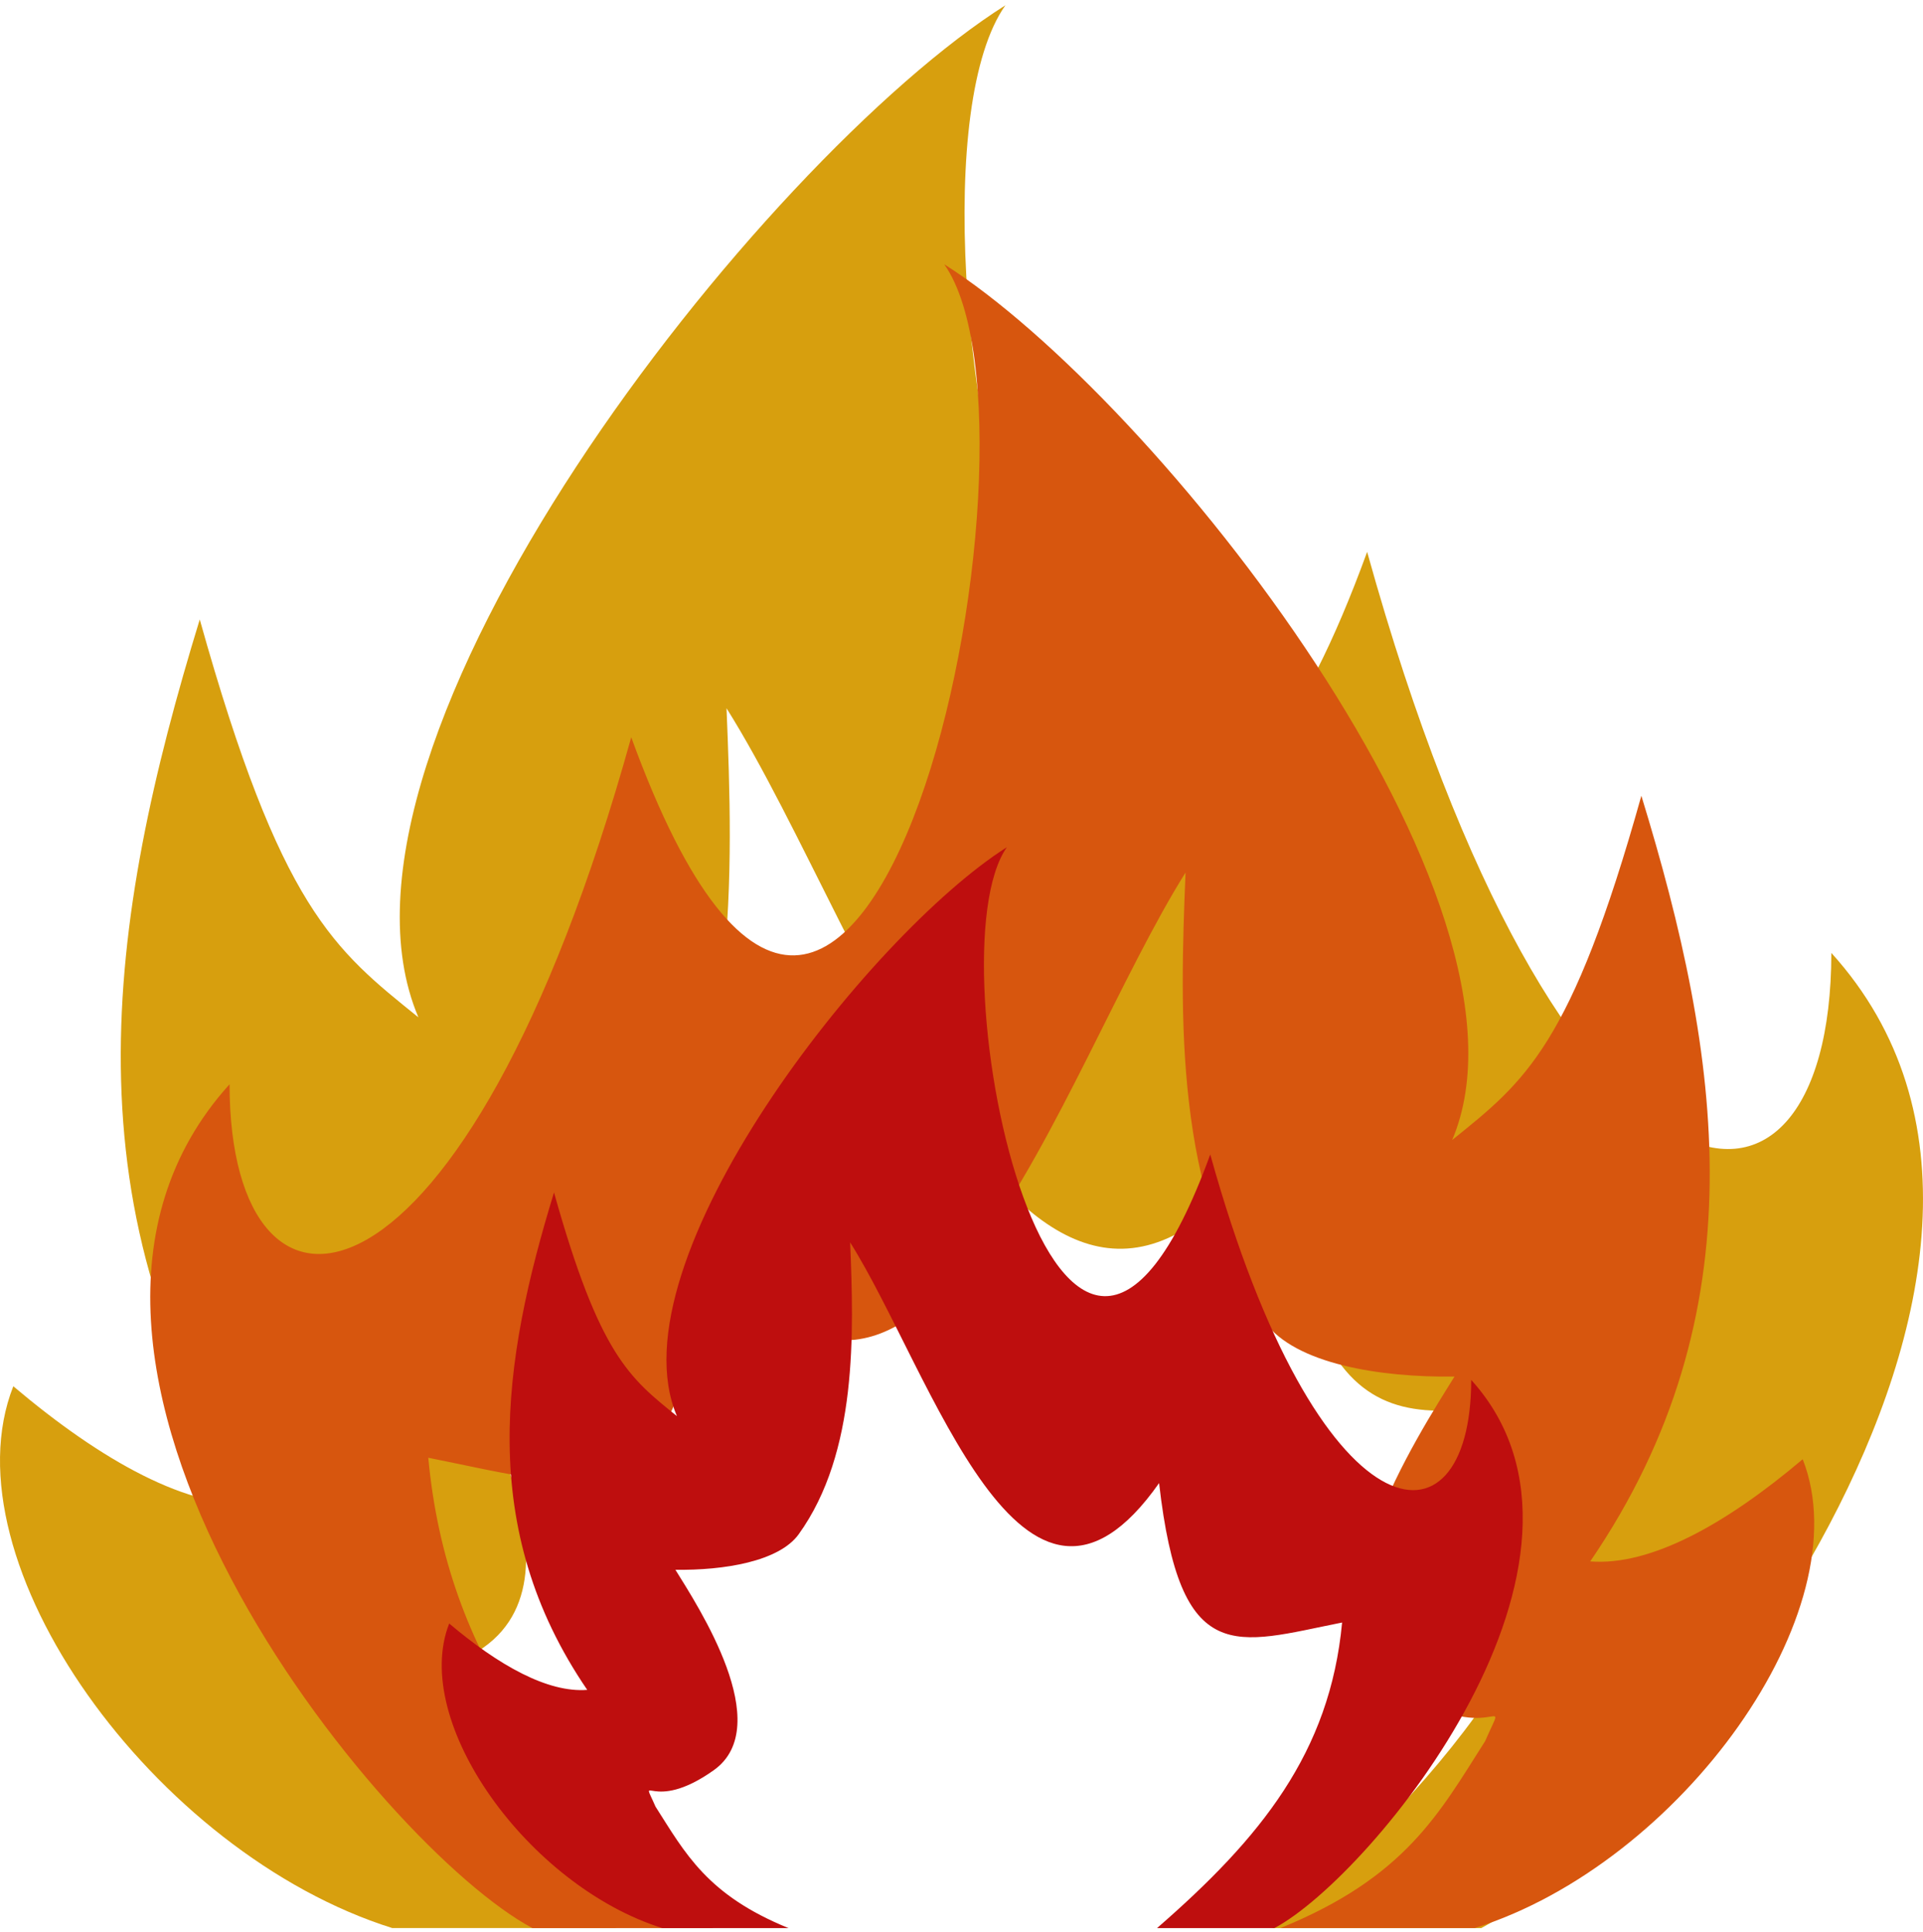 <svg width="200" height="201" viewBox="0 0 200 201" fill="none" xmlns="http://www.w3.org/2000/svg">
<path d="M104.562 0.553C90.275 20.852 114.369 133.842 142.188 57.405C162.168 129.291 190.435 132.371 190.468 99.119C220.301 132.098 172.208 190.919 154.061 200.553H132.342C151.475 183.913 164.335 168.119 166.582 144.014C146.869 147.932 136.642 152.73 132.722 118.213C107.416 154.219 90.662 97.681 75.562 73.67C76.249 90.436 76.955 112.531 66.042 127.681C62.402 132.73 52.196 134.379 43.236 134.253C47.369 140.94 61.922 163.102 50.322 171.345C38.722 179.588 36.542 171.185 39.549 178.071C45.076 186.754 49.129 194.445 64.162 200.552H40.802C16.036 192.768 -5.784 162.436 1.383 144.193C10.556 151.951 19.622 157.041 26.922 156.476C6.455 126.503 11.155 95.805 20.775 64.436C29.202 94.535 34.729 98.74 43.515 105.819C31.389 77.27 79.115 16.646 104.561 0.553L104.562 0.553Z" fill="#D79F0E"/>
<path d="M98.208 27.495C110.571 45.059 89.723 142.828 65.651 76.688C48.362 138.891 23.903 141.556 23.874 112.783C-1.94 141.319 39.675 192.217 55.377 200.553H74.171C57.615 186.155 46.487 172.488 44.543 151.63C61.601 155.021 70.449 159.172 73.841 129.305C95.739 160.461 110.236 111.539 123.302 90.762C122.708 105.27 122.096 124.388 131.539 137.497C134.689 141.866 143.521 143.294 151.274 143.185C147.697 148.97 135.104 168.147 145.142 175.28C155.179 182.412 157.065 175.141 154.464 181.1C149.681 188.613 146.174 195.267 133.166 200.552H153.379C174.81 193.817 193.69 167.571 187.489 151.785C179.551 158.498 171.706 162.902 165.39 162.413C183.099 136.478 179.033 109.916 170.708 82.772C163.417 108.816 158.635 112.455 151.032 118.58C161.525 93.877 120.227 41.42 98.209 27.494L98.208 27.495Z" fill="#D7560E"/>
<path d="M104.72 88.125C96.689 99.535 110.233 163.052 125.872 120.083C137.103 160.494 152.993 162.225 153.012 143.532C169.782 162.071 142.747 195.137 132.546 200.553H120.337C131.092 191.199 138.321 182.32 139.584 168.77C128.503 170.973 122.754 173.67 120.55 154.266C106.324 174.507 96.907 142.724 88.418 129.227C88.804 138.651 89.201 151.072 83.067 159.588C81.021 162.427 75.283 163.354 70.246 163.283C72.57 167.042 80.751 179.5 74.23 184.134C67.709 188.768 66.484 184.044 68.174 187.915C71.281 192.796 73.559 197.119 82.01 200.553H68.878C54.956 196.177 42.69 179.126 46.719 168.871C51.875 173.232 56.972 176.093 61.075 175.775C49.57 158.926 52.212 141.67 57.62 124.036C62.357 140.956 65.464 143.319 70.403 147.299C63.586 131.25 90.416 97.171 104.72 88.124L104.72 88.125Z" fill="#BE0E0E"/>
</svg>
